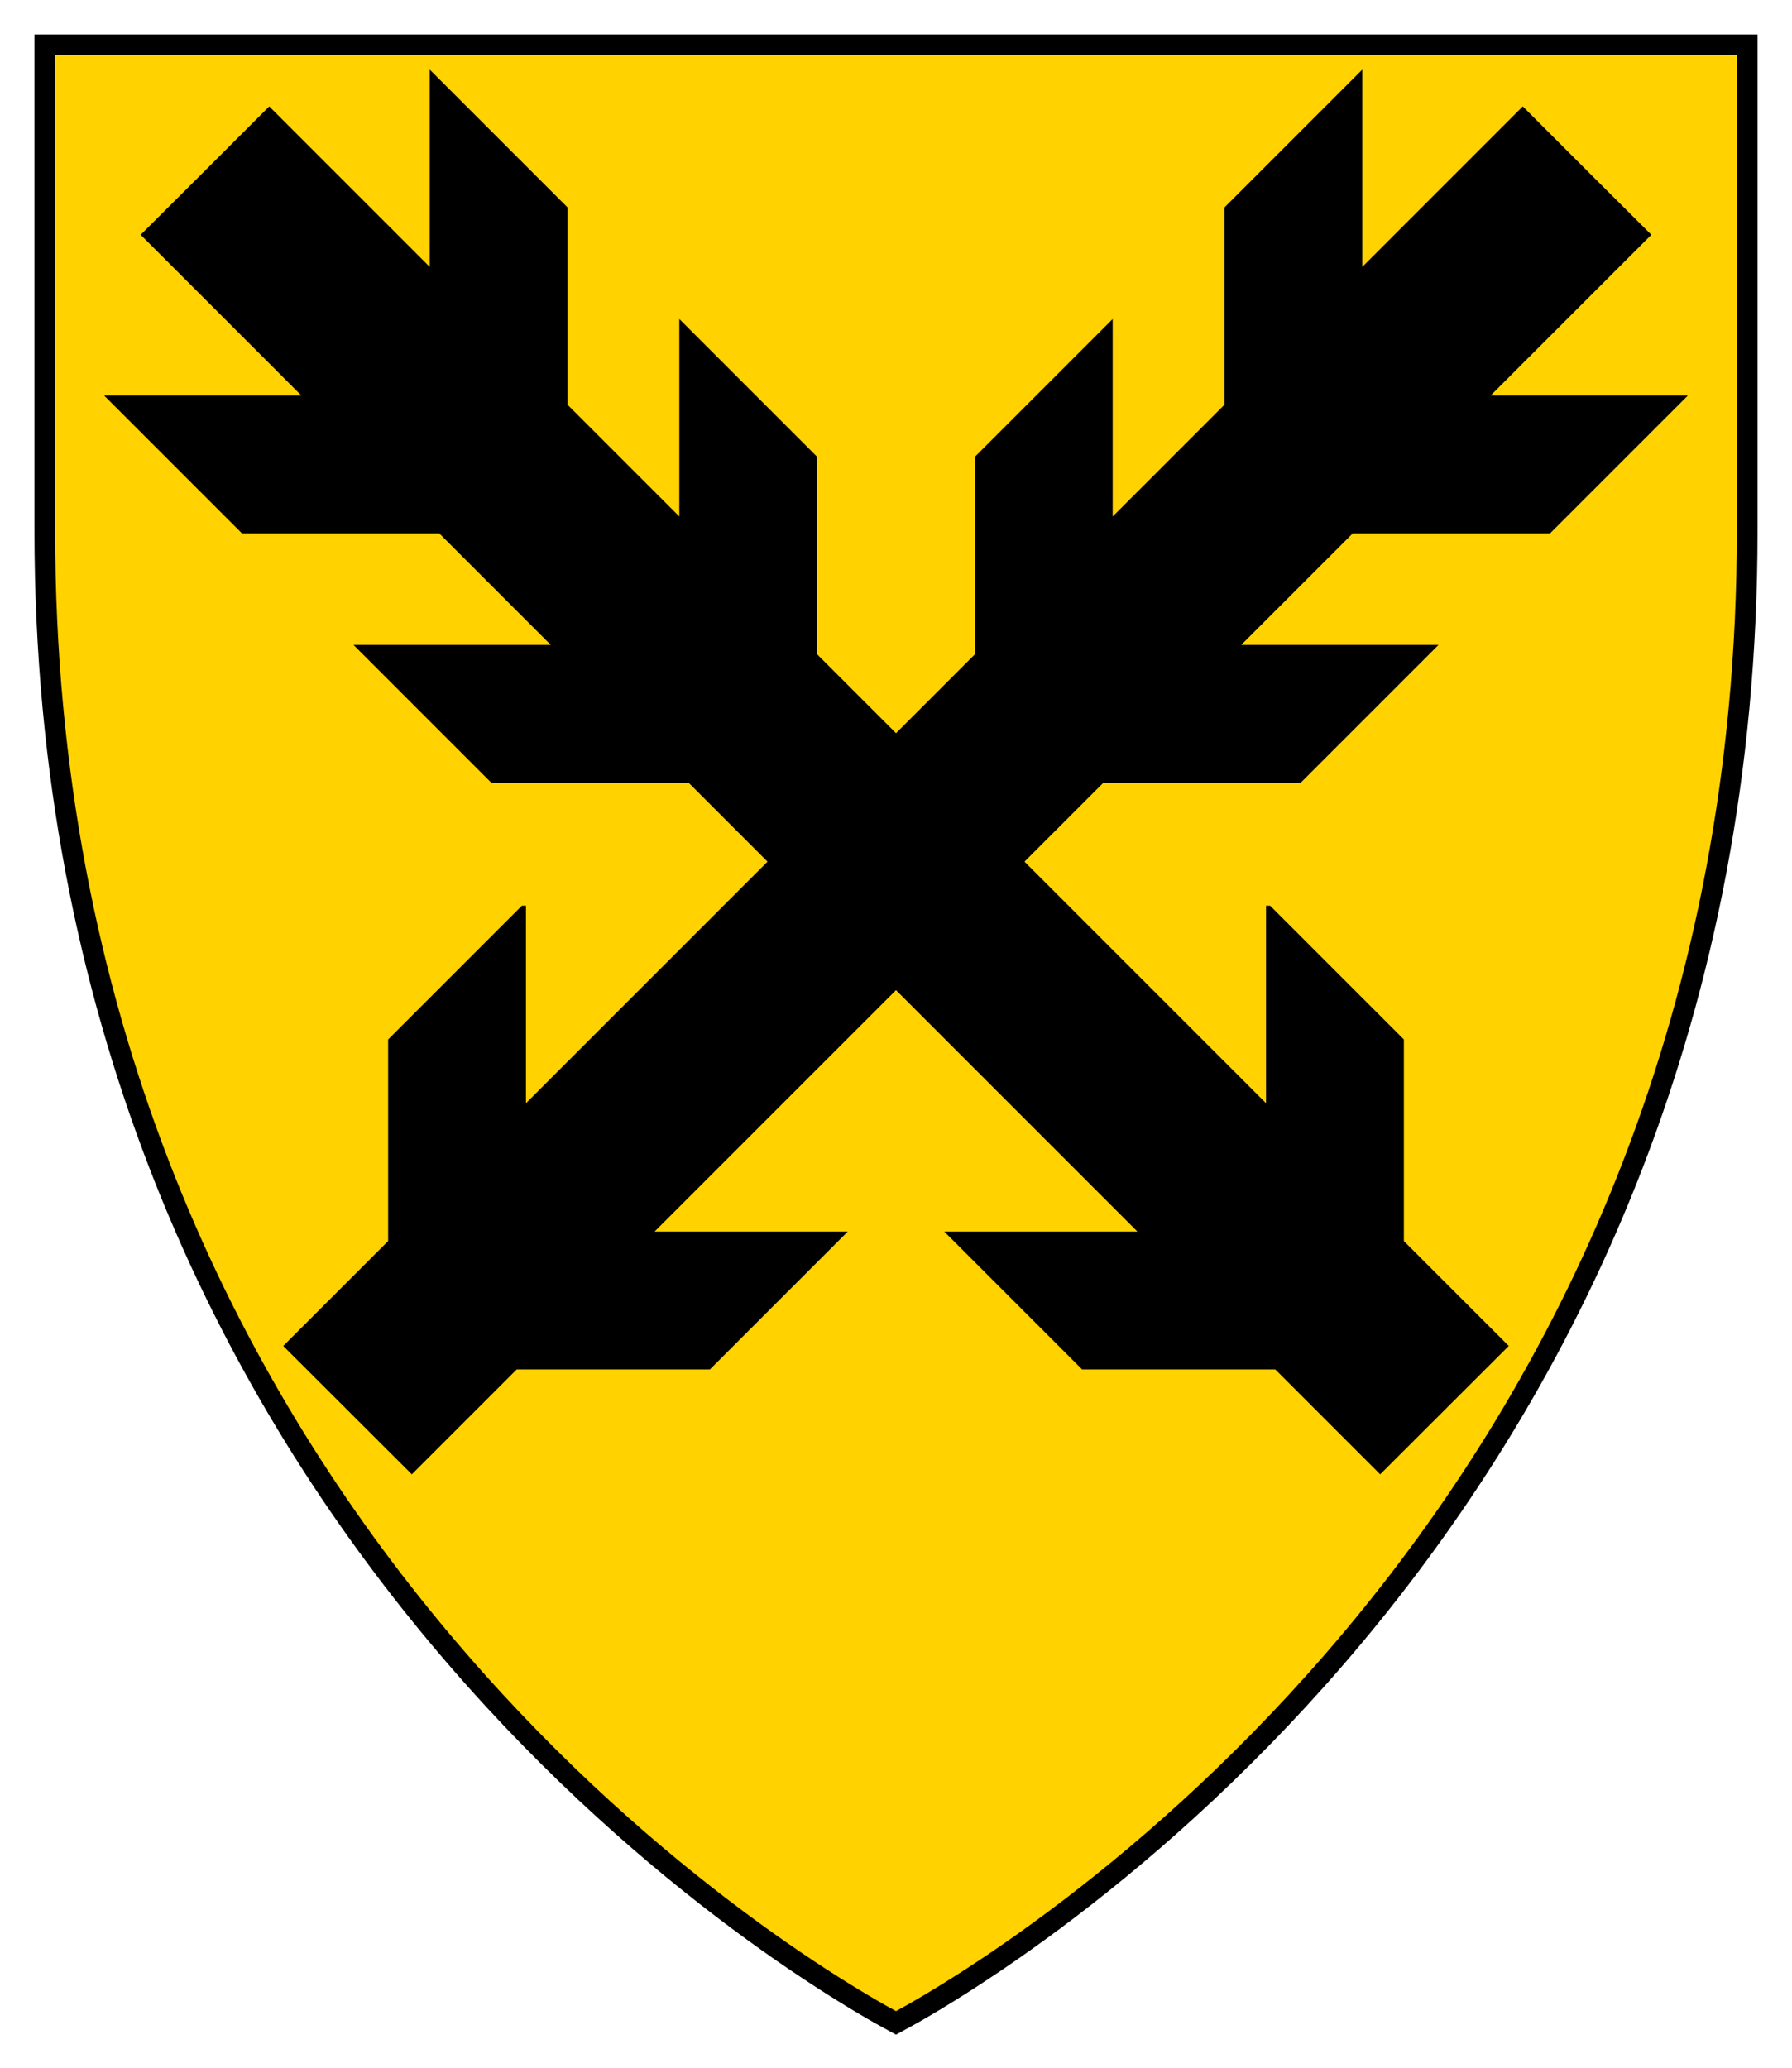 <?xml version="1.0" encoding="UTF-8" standalone="no"?>
<!-- Created with Inkscape (http://www.inkscape.org/) -->

<svg
   xmlns:dc="http://purl.org/dc/elements/1.1/"
   xmlns:cc="http://creativecommons.org/ns#"
   xmlns:rdf="http://www.w3.org/1999/02/22-rdf-syntax-ns#"
   xmlns:svg="http://www.w3.org/2000/svg"
   xmlns="http://www.w3.org/2000/svg"
   version="1.1"
   width="260"
   height="300"
   id="svg2">
  <defs
     id="defs4">
    <filter
       color-interpolation-filters="sRGB"
       id="filter3622">
      <feGaussianBlur
         id="feGaussianBlur3624"
         stdDeviation="5.34" />
    </filter>
  </defs>
  <g
     transform="translate(2.5,2.5)"
     id="g6030">
    <path
       d="m 4,4 0,70.556 c 0,140.892 103.887,205.92 123.5,216.444 C 147.113,280.476 251,215.448 251,74.556 L 251,4 4,4 z"
       id="rect3612"
       style="fill:#ffd200;fill-opacity:1;stroke:#000000;stroke-width:3;stroke-miterlimit:4;stroke-dasharray:none" />
    <g
       transform="translate(821.156,-187.562)"
       id="g3633">
      <path
         d="m -761.312,195.156 0,28.625 -23.281,-23.281 -9.312,9.312 -9.344,9.312 23.312,23.312 -28.625,0 20,20 28.625,0 16.188,16.188 -28.625,0 20,20 28.625,0 65.125,65.125 -28.031,0 20,20 28.031,0 15.219,15.219 18.656,-18.625 -15.219,-15.219 0,-29.25 -19.406,-19.406 -0.594,0 0,28.656 -65.125,-65.125 0,-28.656 -20,-20 0,28.656 -16.219,-16.219 0,-28.625 -20,-20 z"
         id="path3565"
         style="fill:#000000;fill-opacity:1;stroke:none" />
      <path
         d="m -626,195.156 0,28.625 23.281,-23.281 9.312,9.312 9.344,9.312 -23.312,23.312 28.625,0 -20,20 -28.625,0 -16.188,16.188 28.625,0 -20,20 -28.625,0 -65.125,65.125 28.031,0 -20,20 -28.031,0 -15.219,15.219 -18.656,-18.625 15.219,-15.219 0,-29.25 19.406,-19.406 0.594,0 0,28.656 65.125,-65.125 0,-28.656 20,-20 0,28.656 16.219,-16.219 0,-28.625 20,-20 z"
         id="path3631"
         style="fill:#000000;fill-opacity:1;stroke:none" />
    </g>
  </g>
</svg>
